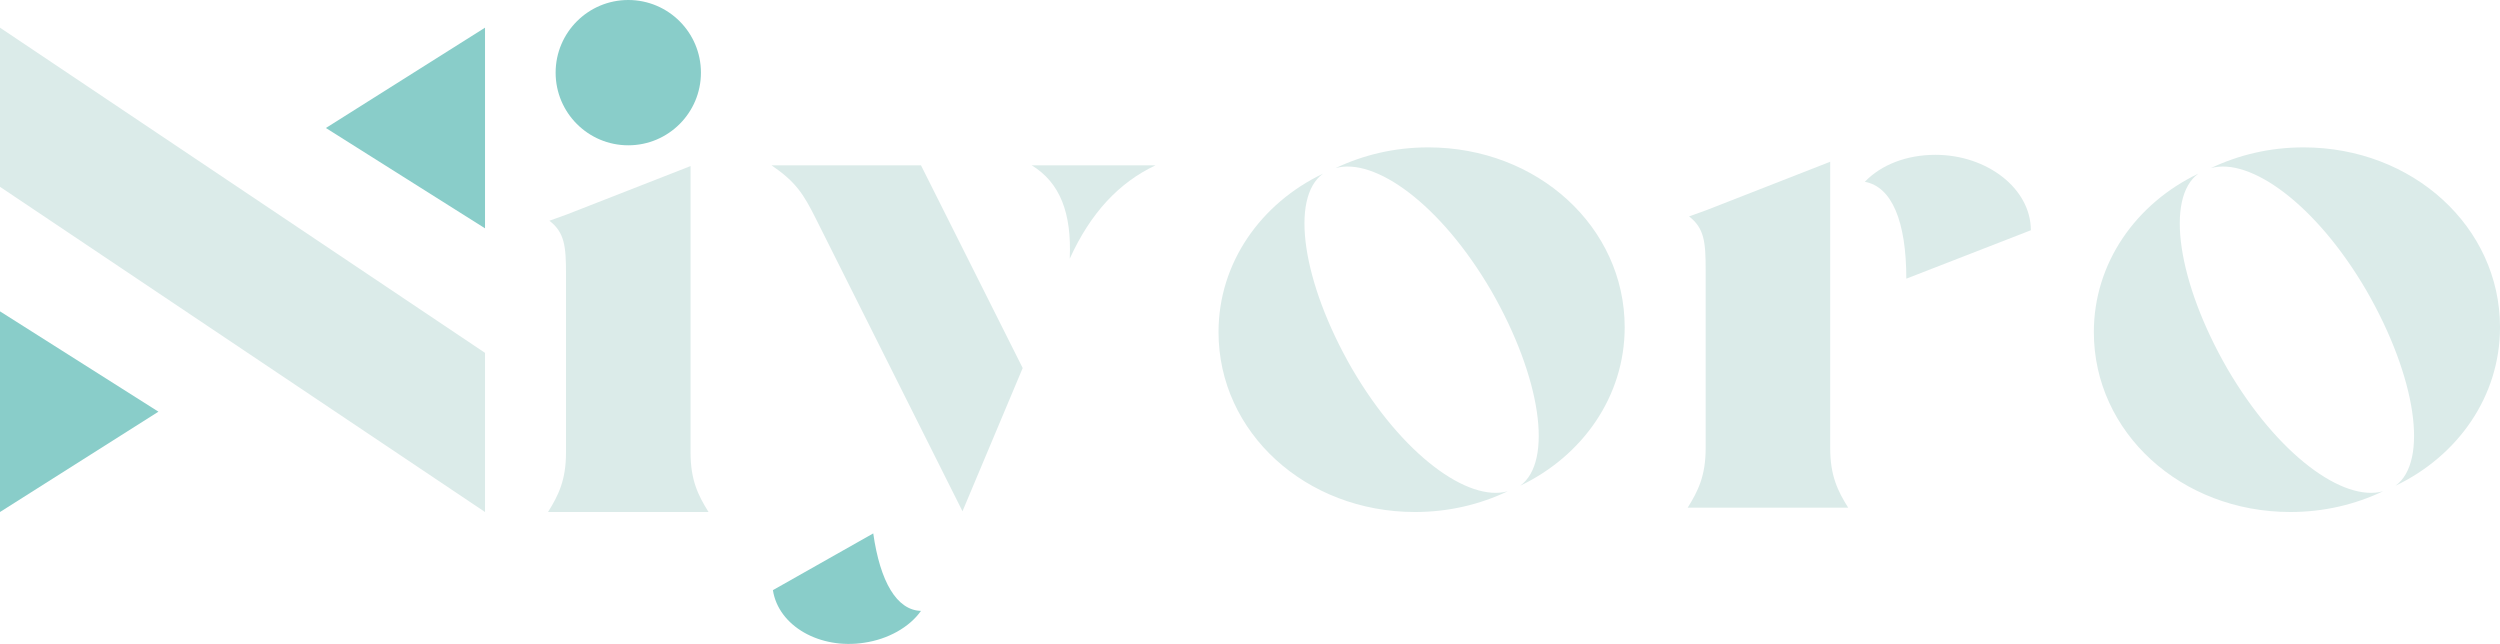 <?xml version="1.0" encoding="UTF-8" standalone="no"?>
<svg
   viewBox="0 0 476.121 122.636"
   version="1.1"
   id="svg10"
   sodipodi:docname="logo.svg"
   width="476.121"
   height="122.636"
   inkscape:version="1.3 (0e150ed6c4, 2023-07-21)"
   xmlns:inkscape="http://www.inkscape.org/namespaces/inkscape"
   xmlns:sodipodi="http://sodipodi.sourceforge.net/DTD/sodipodi-0.dtd"
   xmlns:xlink="http://www.w3.org/1999/xlink"
   xmlns="http://www.w3.org/2000/svg"
   xmlns:svg="http://www.w3.org/2000/svg">
  <defs
     id="defs10" />
  <sodipodi:namedview
     id="namedview10"
     pagecolor="#ffffff"
     bordercolor="#000000"
     borderopacity="0.25"
     inkscape:showpageshadow="2"
     inkscape:pageopacity="0.0"
     inkscape:pagecheckerboard="0"
     inkscape:deskcolor="#d1d1d1"
     inkscape:zoom="0.52213542"
     inkscape:cx="117.78554"
     inkscape:cy="-137.89526"
     inkscape:window-width="1920"
     inkscape:window-height="991"
     inkscape:window-x="-9"
     inkscape:window-y="-9"
     inkscape:window-maximized="1"
     inkscape:current-layer="svg10" />
  <image
     xlink:href=""
     id="container"
     x="-142.484"
     y="-336.715"
     width="480"
     height="480"
     style="display:none" />
  <g
     id="g16">
    <g
       id="slogan"
       style="font-style:normal;font-weight:400;font-size:32px;line-height:1;font-family:'Nunito Sans';font-variant-ligatures:none;text-align:center;text-anchor:middle"
       transform="translate(-414.484,-480.715)" />
    <g
       id="path333724"
       aria-label="^N"
       transform="matrix(1.83,0,0,1.83,-136.754,-126.334)"
       style="font-style:normal;font-weight:normal;font-size:72px;line-height:1;font-family:'Brandmark Sans 49 Color';font-variant-ligatures:normal;text-align:center;text-anchor:middle">
      <g
         id="g12">
        <polygon
           points="125.205,71.915 125.205,92.797 108.644,82.356 "
           fill="#89cdc9"
           id="polygon1" />
        <polygon
           points="74.729,101.438 91.218,111.879 74.729,122.32 "
           fill="#89cdc9"
           id="polygon2" />
        <polygon
           points="74.729,88.477 74.729,71.915 125.205,105.758 125.205,122.32 "
           fill="#dbebe9"
           id="polygon3" />
      </g>
    </g>
    <g
       id="path333726"
       aria-label="i"
       transform="matrix(1.83,0,0,1.83,-62.82,-126.334)"
       style="font-style:normal;font-weight:normal;font-size:72px;line-height:1;font-family:'Brandmark Sans 49 Color';font-variant-ligatures:normal;text-align:center;text-anchor:middle">
      <g
         id="g10">
        <circle
           cx="99.713"
           cy="76.596"
           r="7.561"
           fill="#89cdc9"
           id="circle3" />
        <path
           d="M 93.233,116.127 V 97.55 c 0,-2.88 -0.144,-4.32 -1.728,-5.544 l 1.8,-0.648 12.889,-5.04 v 29.811 c 0,2.88 0.792,4.464 1.872,6.192 H 91.36 c 1.08,-1.728 1.872,-3.312 1.872,-6.192 z"
           fill="#dbebe9"
           id="path3" />
      </g>
    </g>
    <g
       id="path333728"
       aria-label="y"
       transform="matrix(1.83,0,0,1.83,-4.113,-126.476)"
       style="font-style:normal;font-weight:normal;font-size:72px;line-height:1;font-family:'Brandmark Sans 49 Color';font-variant-ligatures:normal;text-align:center;text-anchor:middle">
      <g
         id="g11">
        <path
           d="m 122.504,86.317 c -3.816,1.8 -6.769,4.968 -8.929,9.721 0.216,-4.752 -1.008,-7.921 -3.96,-9.721 z"
           fill="#dbebe9"
           id="path4" />
        <path
           d="m 93.126,124.624 c 0.72,5.04 2.448,7.993 4.968,8.065 -1.224,1.728 -3.457,2.952 -5.905,3.312 -4.608,0.72 -8.929,-1.728 -9.505,-5.472 z"
           fill="#89cdc9"
           id="path5" />
        <path
           d="m 108.679,107.415 -6.265,14.905 -15.265,-30.459 c -1.296,-2.592 -2.088,-3.816 -4.608,-5.544 h 15.553 z"
           fill="#dbebe9"
           id="path6" />
      </g>
    </g>
    <g
       id="path333730"
       aria-label="o"
       transform="matrix(1.83,0,0,1.83,87.738,-127.652)"
       style="font-style:normal;font-weight:normal;font-size:72px;line-height:1;font-family:'Brandmark Sans 49 Color';font-variant-ligatures:normal;text-align:center;text-anchor:middle">
      <g
         id="g13">
        <path
           d="m 92.766,108.135 c 5.256,9.001 12.097,13.897 16.201,12.745 -2.88,1.368 -6.121,2.16 -9.649,2.16 -11.377,0 -20.45,-8.281 -20.45,-18.722 0,-7.201 4.392,-13.393 10.873,-16.489 -3.457,2.52 -2.16,11.305 3.024,20.306 z m 7.921,-23.042 c 11.377,0 20.45,8.281 20.45,18.722 0,7.201 -4.392,13.393 -10.873,16.489 3.456,-2.52 2.16,-11.305 -3.024,-20.306 -5.256,-9.001 -12.097,-13.897 -16.201,-12.745 2.88,-1.368 6.121,-2.16 9.649,-2.16 z"
           fill="#dbebe9"
           id="path7" />
      </g>
    </g>
    <g
       id="path333732"
       aria-label="r"
       transform="matrix(1.83,0,0,1.83,167.664,-127.157)"
       style="font-style:normal;font-weight:normal;font-size:72px;line-height:1;font-family:'Brandmark Sans 49 Color';font-variant-ligatures:normal;text-align:center;text-anchor:middle">
      <g
         id="g14">
        <path
           d="m 109.795,85.597 c 5.401,0 9.937,3.528 9.937,7.849 l -12.961,5.04 c 0,-5.976 -1.512,-9.577 -4.32,-10.081 1.728,-1.8 4.392,-2.808 7.344,-2.808 z"
           fill="#dbebe9"
           id="path8" />
        <path
           d="m 85.961,91.357 12.889,-5.04 v 29.811 c 0,2.88 0.792,4.464 1.872,6.192 H 84.017 c 1.08,-1.728 1.872,-3.312 1.872,-6.192 V 97.55 c 0,-2.88 -0.144,-4.32 -1.728,-5.544 z"
           fill="#dbebe9"
           id="path9" />
      </g>
    </g>
    <g
       id="path333734"
       aria-label="o"
       transform="matrix(1.83,0,0,1.83,254.441,-127.652)"
       style="font-style:normal;font-weight:normal;font-size:72px;line-height:1;font-family:'Brandmark Sans 49 Color';font-variant-ligatures:normal;text-align:center;text-anchor:middle">
      <g
         id="g15">
        <path
           d="m 92.766,108.135 c 5.256,9.001 12.097,13.897 16.201,12.745 -2.88,1.368 -6.121,2.16 -9.649,2.16 -11.377,0 -20.45,-8.281 -20.45,-18.722 0,-7.201 4.392,-13.393 10.873,-16.489 -3.457,2.52 -2.16,11.305 3.024,20.306 z m 7.921,-23.042 c 11.377,0 20.45,8.281 20.45,18.722 0,7.201 -4.392,13.393 -10.873,16.489 3.456,-2.52 2.16,-11.305 -3.024,-20.306 -5.256,-9.001 -12.097,-13.897 -16.201,-12.745 2.88,-1.368 6.121,-2.16 9.649,-2.16 z"
           fill="#dbebe9"
           id="path10" />
      </g>
    </g>
  </g>
</svg>
